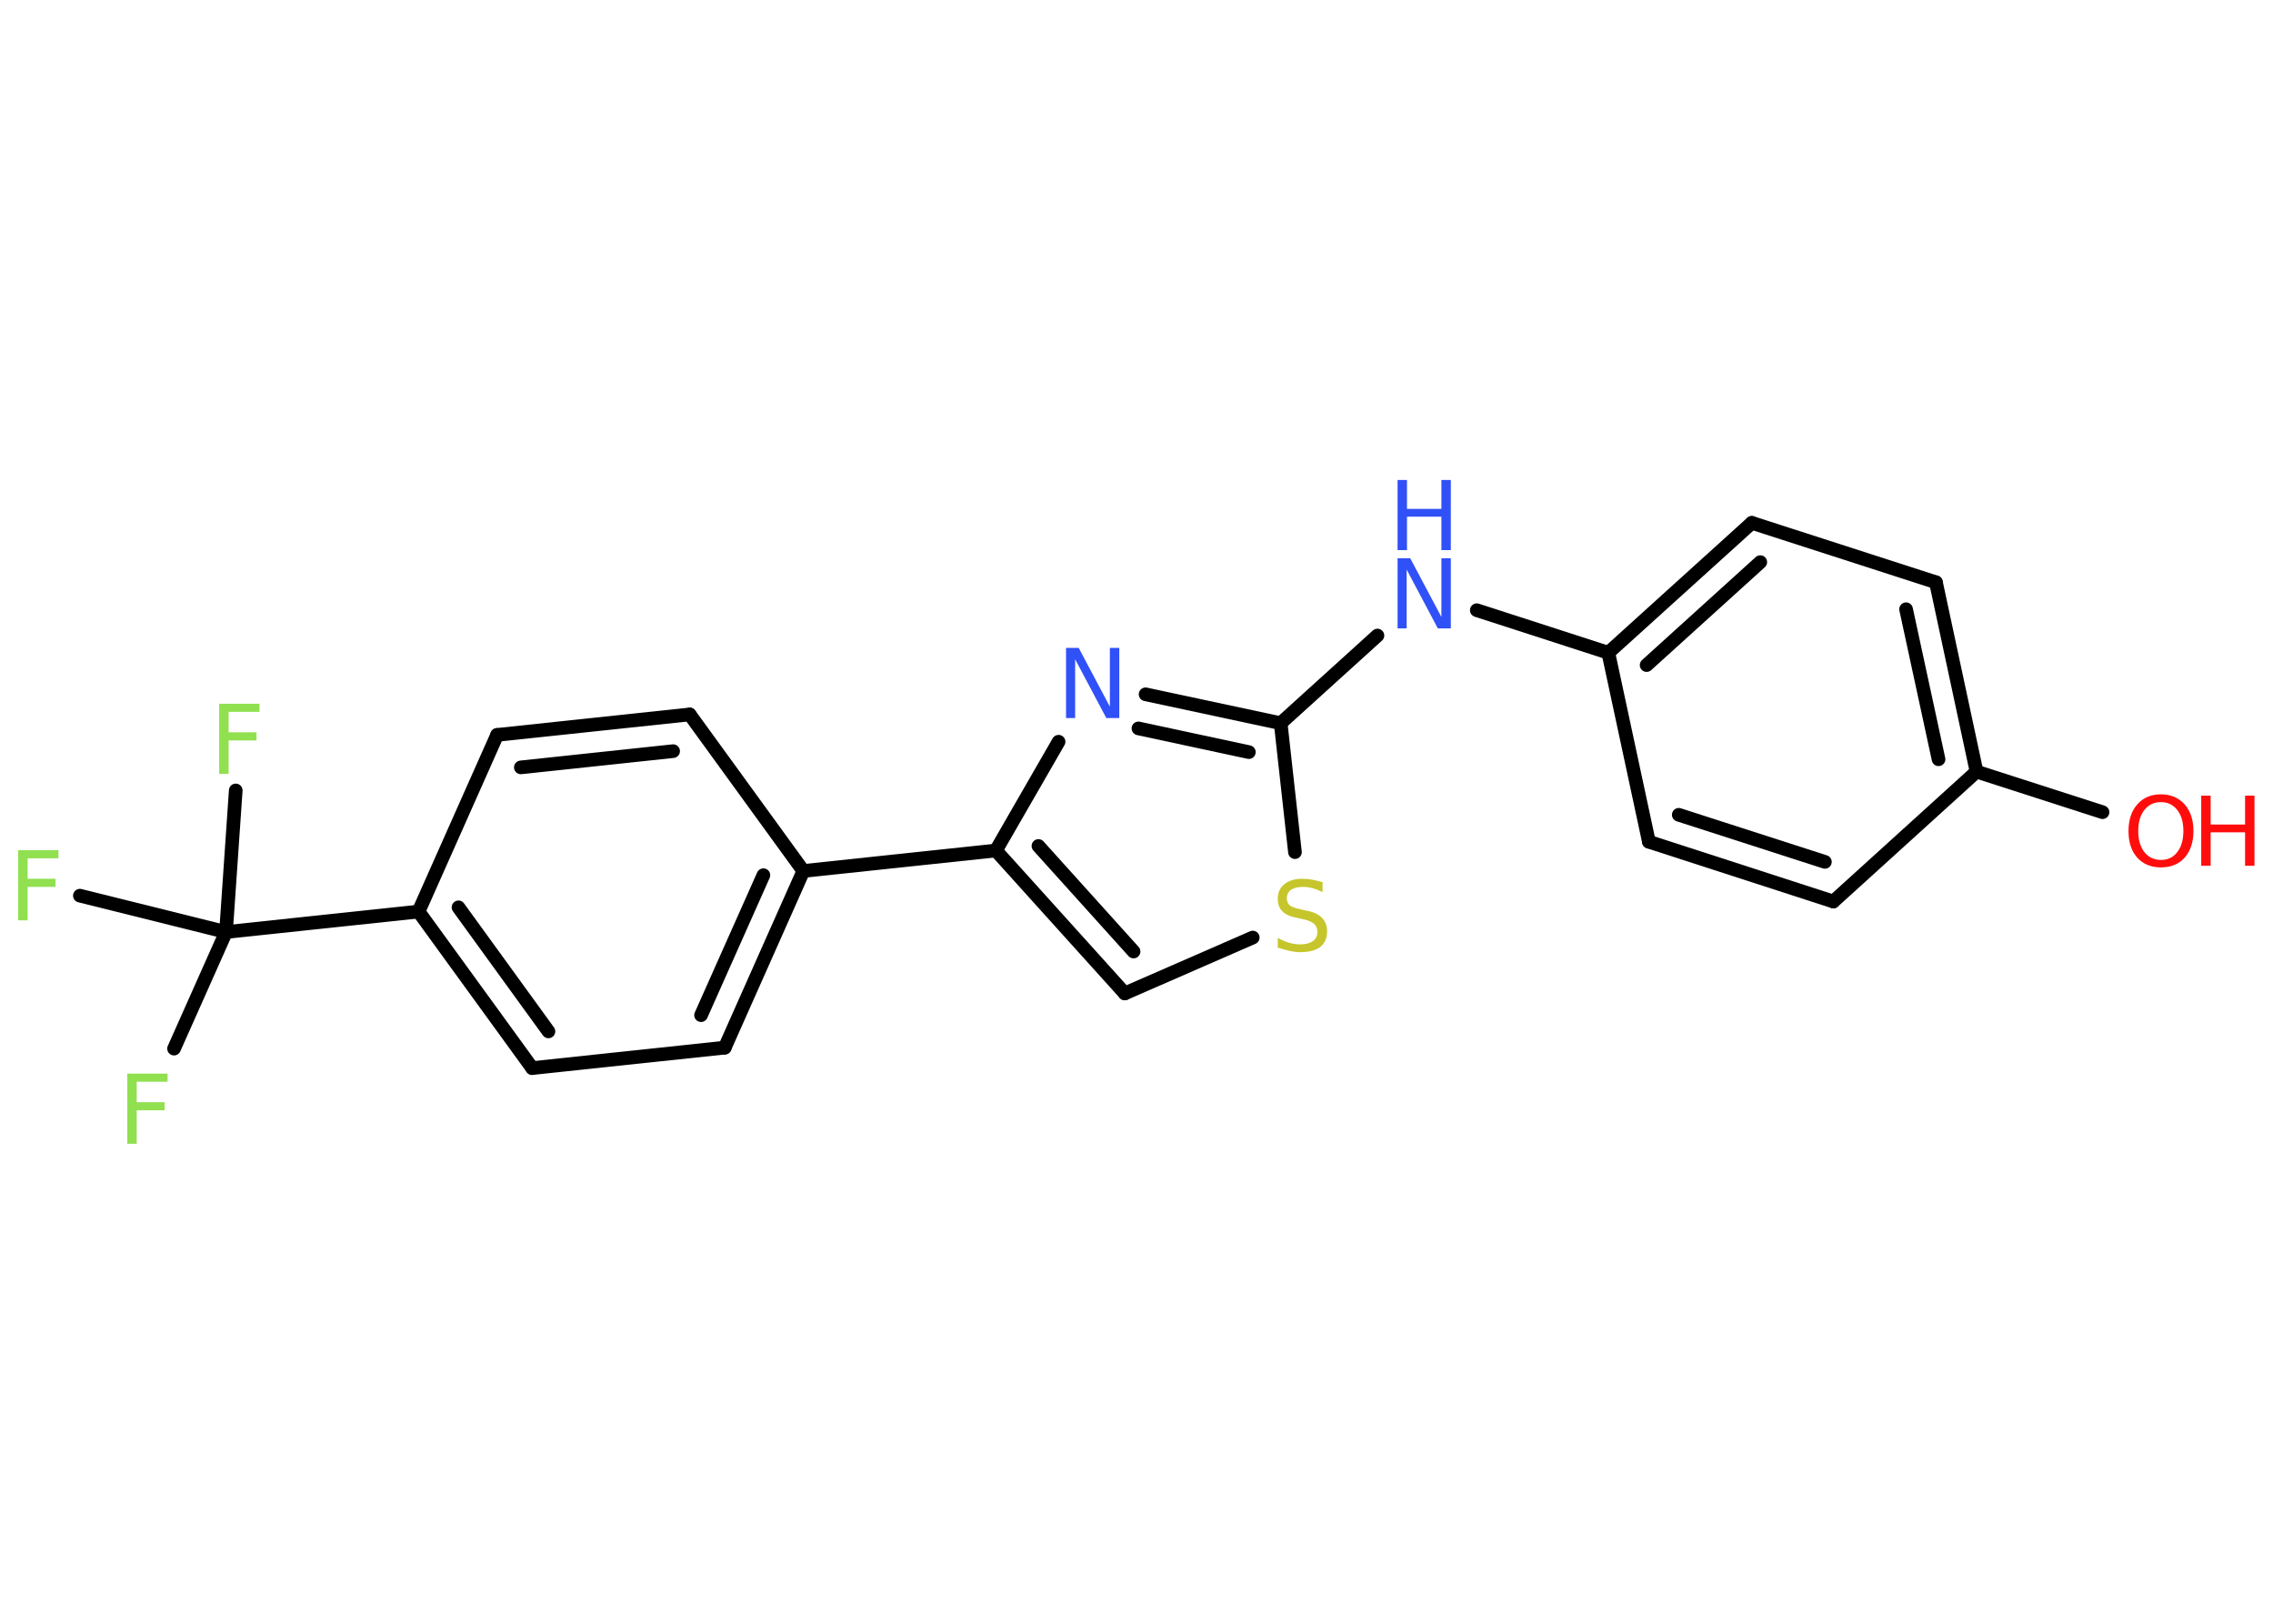 <?xml version='1.0' encoding='UTF-8'?>
<!DOCTYPE svg PUBLIC "-//W3C//DTD SVG 1.1//EN" "http://www.w3.org/Graphics/SVG/1.1/DTD/svg11.dtd">
<svg version='1.2' xmlns='http://www.w3.org/2000/svg' xmlns:xlink='http://www.w3.org/1999/xlink' width='70.0mm' height='50.0mm' viewBox='0 0 70.0 50.0'>
  <desc>Generated by the Chemistry Development Kit (http://github.com/cdk)</desc>
  <g stroke-linecap='round' stroke-linejoin='round' stroke='#000000' stroke-width='.42' fill='#90E050'>
    <rect x='.0' y='.0' width='70.0' height='50.0' fill='#FFFFFF' stroke='none'/>
    <g id='mol1' class='mol'>
      <line id='mol1bnd1' class='bond' x1='64.75' y1='25.01' x2='60.87' y2='23.76'/>
      <g id='mol1bnd2' class='bond'>
        <line x1='60.87' y1='23.76' x2='59.62' y2='17.93'/>
        <line x1='59.7' y1='23.38' x2='58.7' y2='18.76'/>
      </g>
      <line id='mol1bnd3' class='bond' x1='59.62' y1='17.93' x2='53.95' y2='16.1'/>
      <g id='mol1bnd4' class='bond'>
        <line x1='53.95' y1='16.1' x2='49.53' y2='20.1'/>
        <line x1='54.21' y1='17.31' x2='50.71' y2='20.48'/>
      </g>
      <line id='mol1bnd5' class='bond' x1='49.53' y1='20.1' x2='45.48' y2='18.79'/>
      <line id='mol1bnd6' class='bond' x1='42.42' y1='19.57' x2='39.44' y2='22.27'/>
      <g id='mol1bnd7' class='bond'>
        <line x1='39.44' y1='22.27' x2='35.28' y2='21.38'/>
        <line x1='38.46' y1='23.16' x2='35.06' y2='22.43'/>
      </g>
      <line id='mol1bnd8' class='bond' x1='32.6' y1='22.84' x2='30.67' y2='26.19'/>
      <line id='mol1bnd9' class='bond' x1='30.67' y1='26.19' x2='24.74' y2='26.82'/>
      <g id='mol1bnd10' class='bond'>
        <line x1='22.32' y1='32.26' x2='24.74' y2='26.82'/>
        <line x1='21.59' y1='31.26' x2='23.51' y2='26.95'/>
      </g>
      <line id='mol1bnd11' class='bond' x1='22.32' y1='32.26' x2='16.39' y2='32.89'/>
      <g id='mol1bnd12' class='bond'>
        <line x1='12.89' y1='28.07' x2='16.39' y2='32.89'/>
        <line x1='14.12' y1='27.94' x2='16.89' y2='31.76'/>
      </g>
      <line id='mol1bnd13' class='bond' x1='12.89' y1='28.07' x2='6.96' y2='28.7'/>
      <line id='mol1bnd14' class='bond' x1='6.96' y1='28.7' x2='5.36' y2='32.29'/>
      <line id='mol1bnd15' class='bond' x1='6.96' y1='28.7' x2='7.26' y2='24.34'/>
      <line id='mol1bnd16' class='bond' x1='6.96' y1='28.7' x2='2.46' y2='27.58'/>
      <line id='mol1bnd17' class='bond' x1='12.89' y1='28.07' x2='15.31' y2='22.63'/>
      <g id='mol1bnd18' class='bond'>
        <line x1='21.24' y1='22.0' x2='15.31' y2='22.63'/>
        <line x1='20.73' y1='23.13' x2='16.04' y2='23.63'/>
      </g>
      <line id='mol1bnd19' class='bond' x1='24.74' y1='26.82' x2='21.24' y2='22.0'/>
      <g id='mol1bnd20' class='bond'>
        <line x1='30.67' y1='26.19' x2='34.64' y2='30.59'/>
        <line x1='31.98' y1='26.05' x2='34.91' y2='29.3'/>
      </g>
      <line id='mol1bnd21' class='bond' x1='34.64' y1='30.59' x2='38.58' y2='28.87'/>
      <line id='mol1bnd22' class='bond' x1='39.44' y1='22.27' x2='39.88' y2='26.24'/>
      <line id='mol1bnd23' class='bond' x1='49.53' y1='20.1' x2='50.78' y2='25.92'/>
      <g id='mol1bnd24' class='bond'>
        <line x1='50.78' y1='25.92' x2='56.46' y2='27.76'/>
        <line x1='51.7' y1='25.09' x2='56.2' y2='26.54'/>
      </g>
      <line id='mol1bnd25' class='bond' x1='60.87' y1='23.76' x2='56.46' y2='27.76'/>
      <g id='mol1atm1' class='atom'>
        <path d='M66.55 24.7q-.32 .0 -.51 .24q-.19 .24 -.19 .65q.0 .41 .19 .65q.19 .24 .51 .24q.32 .0 .5 -.24q.19 -.24 .19 -.65q.0 -.41 -.19 -.65q-.19 -.24 -.5 -.24zM66.55 24.46q.45 .0 .73 .31q.27 .31 .27 .82q.0 .51 -.27 .82q-.27 .3 -.73 .3q-.46 .0 -.73 -.3q-.27 -.3 -.27 -.82q.0 -.51 .27 -.82q.27 -.31 .73 -.31z' stroke='none' fill='#FF0D0D'/>
        <path d='M67.79 24.5h.29v.89h1.06v-.89h.29v2.16h-.29v-1.03h-1.06v1.03h-.29v-2.16z' stroke='none' fill='#FF0D0D'/>
      </g>
      <g id='mol1atm6' class='atom'>
        <path d='M43.04 17.19h.39l.96 1.81v-1.81h.29v2.16h-.4l-.96 -1.81v1.81h-.28v-2.16z' stroke='none' fill='#3050F8'/>
        <path d='M43.04 14.78h.29v.89h1.06v-.89h.29v2.16h-.29v-1.03h-1.06v1.03h-.29v-2.16z' stroke='none' fill='#3050F8'/>
      </g>
      <path id='mol1atm8' class='atom' d='M32.83 19.95h.39l.96 1.81v-1.81h.29v2.16h-.4l-.96 -1.81v1.81h-.28v-2.16z' stroke='none' fill='#3050F8'/>
      <path id='mol1atm15' class='atom' d='M3.92 33.06h1.24v.25h-.95v.63h.86v.25h-.86v1.03h-.29v-2.16z' stroke='none'/>
      <path id='mol1atm16' class='atom' d='M6.75 21.67h1.24v.25h-.95v.63h.86v.25h-.86v1.03h-.29v-2.16z' stroke='none'/>
      <path id='mol1atm17' class='atom' d='M.56 26.18h1.24v.25h-.95v.63h.86v.25h-.86v1.03h-.29v-2.16z' stroke='none'/>
      <path id='mol1atm21' class='atom' d='M40.73 27.18v.29q-.16 -.08 -.31 -.12q-.15 -.04 -.29 -.04q-.24 .0 -.37 .09q-.13 .09 -.13 .26q.0 .14 .09 .22q.09 .07 .33 .12l.18 .04q.32 .06 .48 .22q.16 .16 .16 .42q.0 .31 -.21 .48q-.21 .16 -.62 .16q-.15 .0 -.33 -.04q-.17 -.04 -.36 -.1v-.3q.18 .1 .35 .15q.17 .05 .34 .05q.25 .0 .39 -.1q.14 -.1 .14 -.28q.0 -.16 -.1 -.25q-.1 -.09 -.32 -.14l-.18 -.04q-.33 -.06 -.47 -.2q-.15 -.14 -.15 -.39q.0 -.29 .2 -.45q.2 -.17 .56 -.17q.15 .0 .31 .03q.16 .03 .32 .08z' stroke='none' fill='#C6C62C'/>
    </g>
  </g>
</svg>
